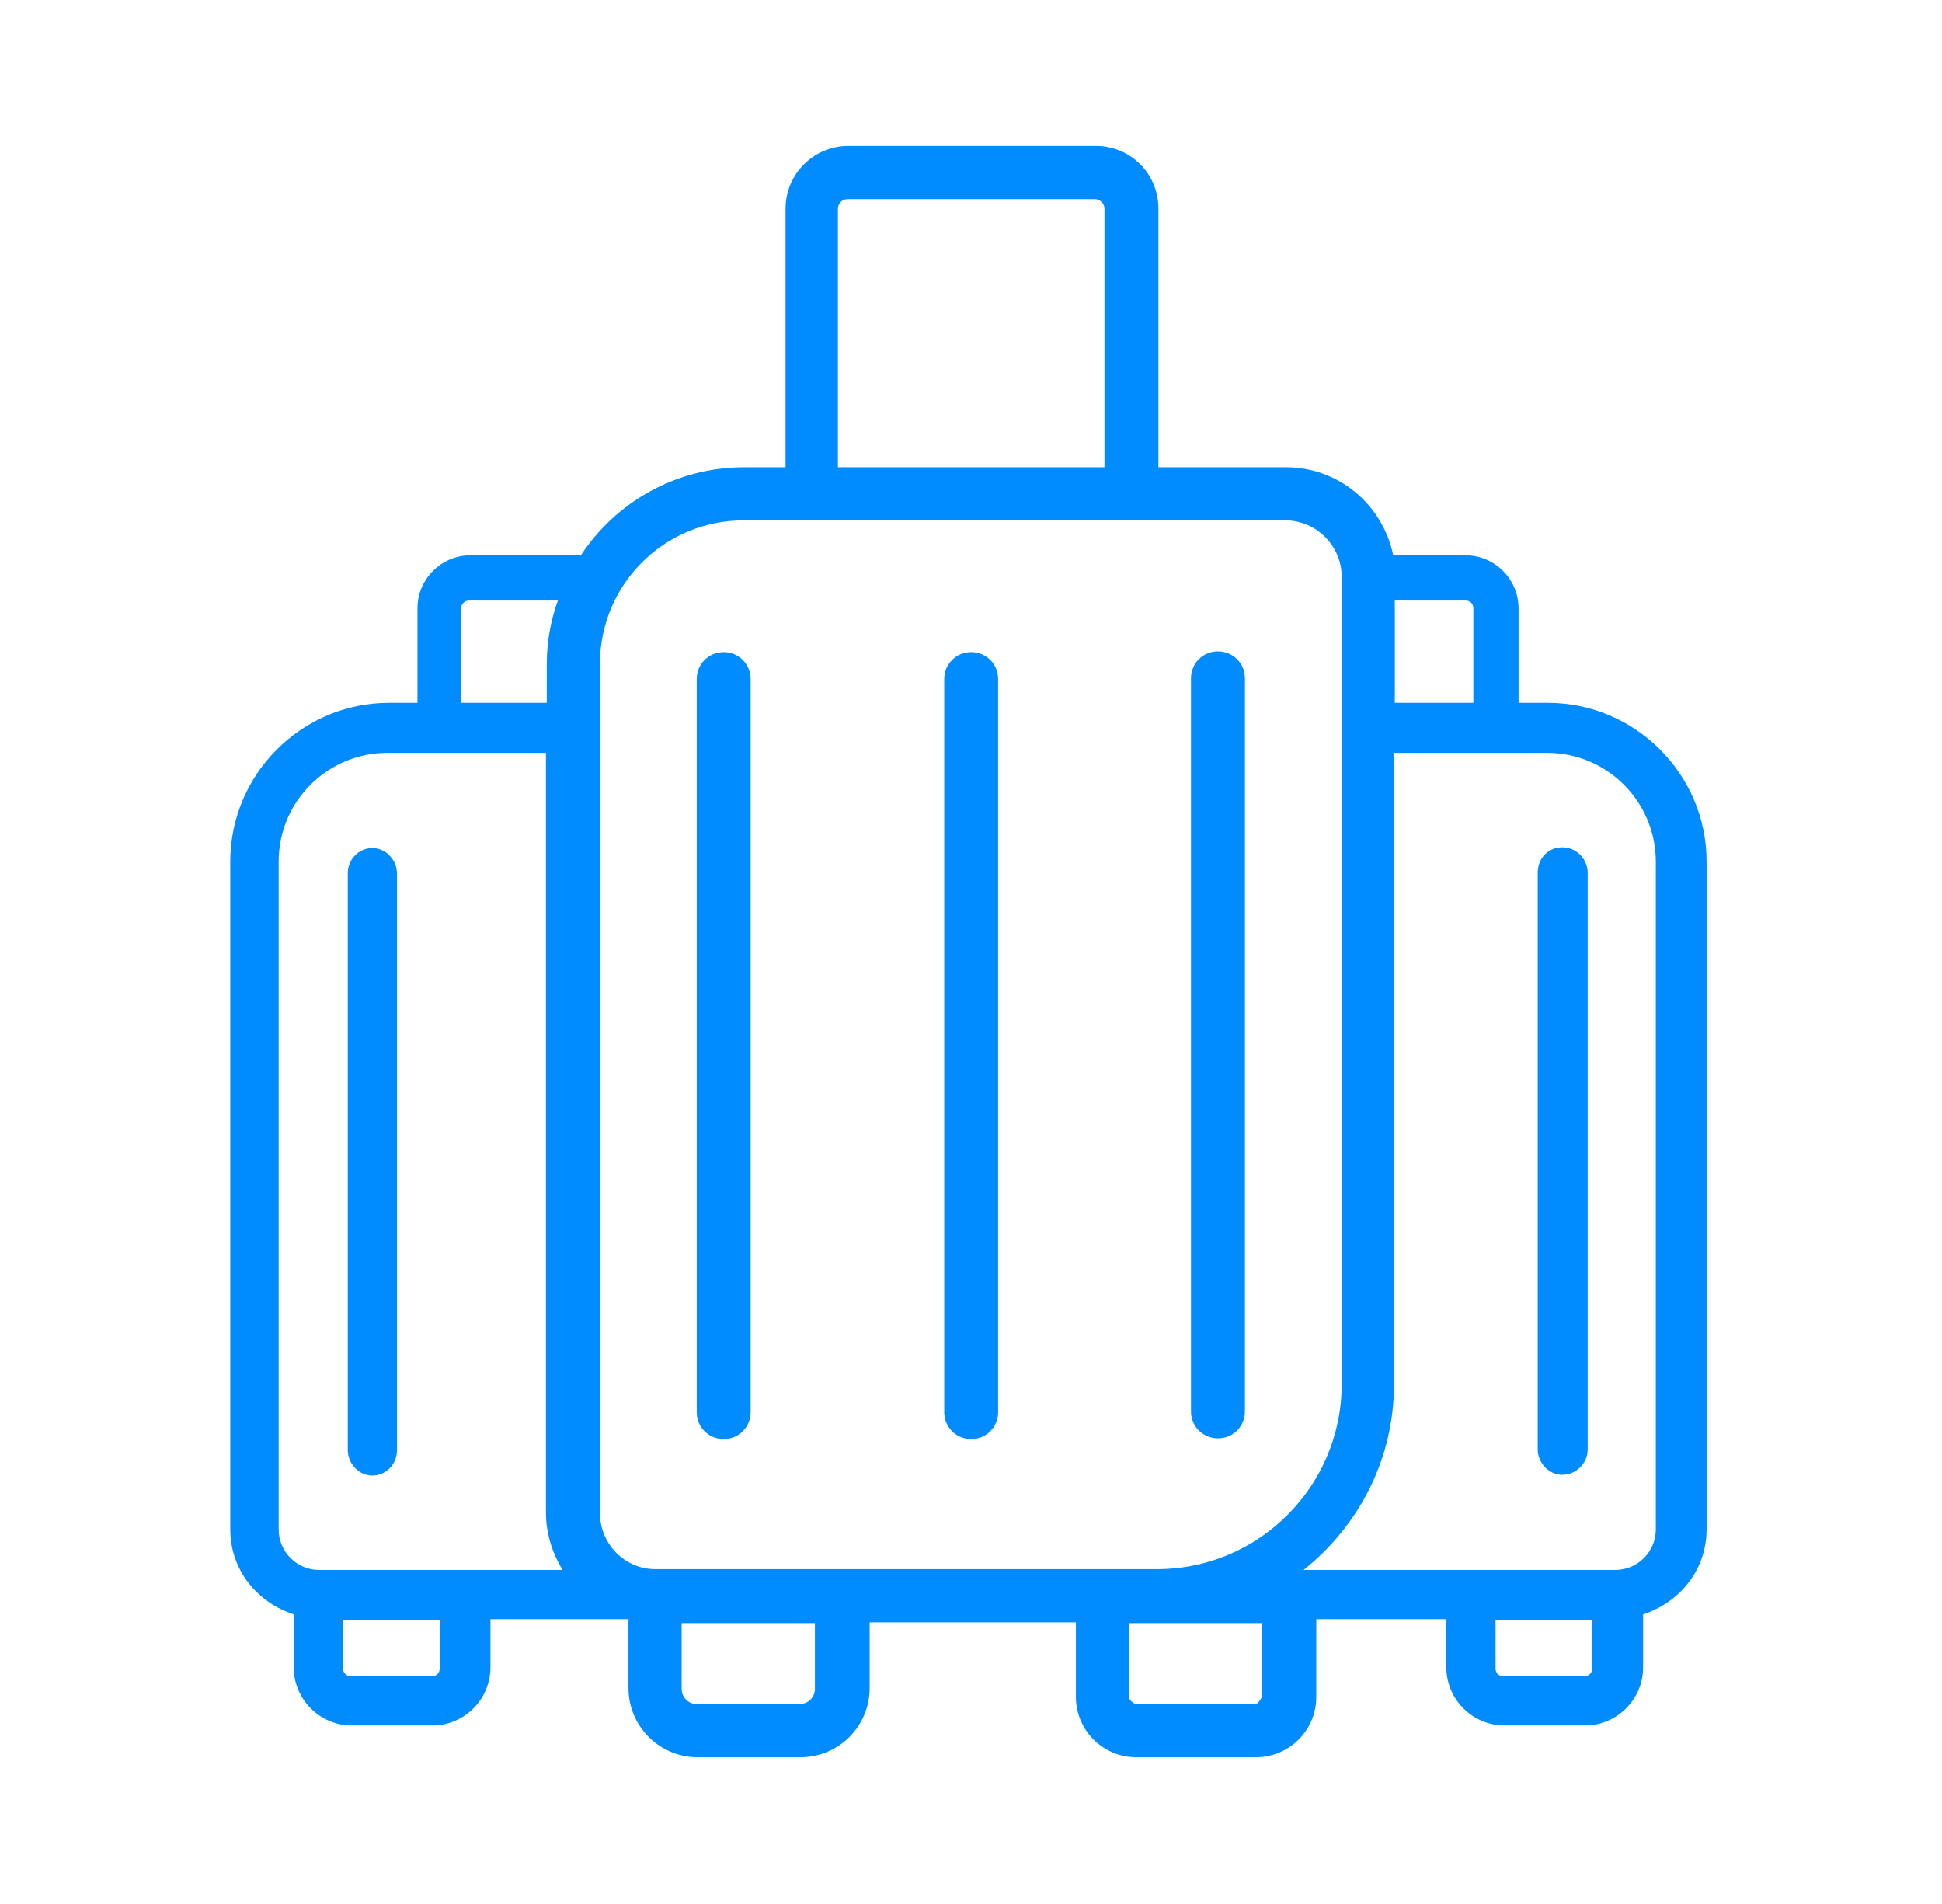 <svg width="51" height="50" viewBox="0 0 51 50" fill="none" xmlns="http://www.w3.org/2000/svg">
    <path
        d="M19.005 17.125C18.609 17.125 18.297 17.438 18.297 17.833V37.083C18.297 37.479 18.609 37.792 19.005 37.792C19.401 37.792 19.713 37.479 19.713 37.083V17.833C19.713 17.438 19.401 17.125 19.005 17.125Z"
        fill="#008CFF" />
    <path
        d="M25.505 17.125C25.109 17.125 24.797 17.438 24.797 17.833V37.083C24.797 37.479 25.109 37.792 25.505 37.792C25.901 37.792 26.213 37.479 26.213 37.083V17.833C26.213 17.438 25.901 17.125 25.505 17.125Z"
        fill="#008CFF" />
    <path
        d="M31.986 37.772C32.382 37.772 32.694 37.46 32.694 37.064V17.814C32.694 17.418 32.382 17.105 31.986 17.105C31.59 17.105 31.277 17.418 31.277 17.814V37.064C31.277 37.46 31.59 37.772 31.986 37.772Z"
        fill="#008CFF" />
    <path
        d="M9.779 22.27C9.424 22.27 9.133 22.561 9.133 22.936V38.082C9.133 38.436 9.424 38.749 9.779 38.749C10.133 38.749 10.425 38.457 10.425 38.082V22.936C10.425 22.582 10.133 22.27 9.779 22.27Z"
        fill="#008CFF" />
    <path
        d="M40.63 18.457H39.88V15.978C39.88 15.207 39.255 14.582 38.484 14.582H36.589C36.318 13.27 35.172 12.27 33.776 12.27H30.422V5.478C30.422 4.561 29.693 3.832 28.776 3.832H22.276C21.38 3.832 20.63 4.561 20.63 5.478V12.27H19.547C17.755 12.27 16.172 13.186 15.255 14.582H12.359C11.588 14.582 10.963 15.207 10.963 15.978V18.457H10.213C7.922 18.457 6.047 20.332 6.047 22.624V40.165C6.047 41.228 6.755 42.082 7.714 42.395V43.79C7.714 44.624 8.401 45.311 9.234 45.311H11.359C12.193 45.311 12.88 44.624 12.88 43.79V42.52H16.505V44.332C16.505 45.332 17.318 46.145 18.318 46.145H21.026C22.026 46.145 22.838 45.332 22.838 44.332V42.603H28.255V44.561C28.255 45.436 28.963 46.145 29.838 46.145H32.984C33.859 46.145 34.568 45.436 34.568 44.561V42.52H37.984V43.79C37.984 44.624 38.672 45.311 39.505 45.311H41.63C42.464 45.311 43.151 44.624 43.151 43.79V42.395C44.109 42.082 44.818 41.228 44.818 40.165V22.624C44.818 20.332 42.943 18.457 40.651 18.457H40.63ZM22.005 12.27V5.478C22.005 5.353 22.109 5.228 22.255 5.228H28.755C28.88 5.228 29.005 5.332 29.005 5.478V12.27H22.026H22.005ZM8.984 42.54H11.547V43.811C11.547 43.936 11.463 44.02 11.338 44.02H9.214C9.089 44.02 9.005 43.915 9.005 43.811V42.54H8.984ZM12.213 41.228H8.38C7.797 41.228 7.318 40.749 7.318 40.165V22.624C7.318 21.04 8.609 19.77 10.172 19.77H14.338V39.728C14.338 40.27 14.505 40.79 14.776 41.228H12.193H12.213ZM14.359 18.457H12.109V15.978C12.109 15.853 12.213 15.77 12.318 15.77H14.651C14.463 16.29 14.359 16.853 14.359 17.436V18.457ZM22.088 41.207H17.213C16.401 41.207 15.755 40.54 15.755 39.728V17.436C15.755 15.353 17.443 13.665 19.526 13.665H33.755C34.568 13.665 35.234 14.332 35.234 15.145V36.353C35.234 39.02 33.068 41.207 30.38 41.207H22.088ZM36.63 19.77H40.63C42.214 19.77 43.484 21.061 43.484 22.624V40.165C43.484 40.749 43.005 41.228 42.422 41.228H38.589H34.234C35.672 40.082 36.609 38.332 36.609 36.353V19.77H36.63ZM39.255 42.54H41.818V43.811C41.818 43.936 41.714 44.02 41.609 44.02H39.484C39.359 44.02 39.276 43.936 39.276 43.811V42.54H39.255ZM38.484 15.77C38.609 15.77 38.693 15.853 38.693 15.978V18.457H36.63V15.77H38.484ZM17.88 42.624H21.401V44.353C21.401 44.582 21.213 44.749 21.005 44.749H18.297C18.068 44.749 17.901 44.561 17.901 44.353V42.624H17.88ZM29.63 42.624H33.13V44.582C33.13 44.582 33.047 44.749 32.964 44.749H29.818C29.818 44.749 29.651 44.665 29.651 44.582V42.624H29.63Z"
        fill="#008CFF" />
    <path
        d="M41.029 38.729C41.383 38.729 41.695 38.438 41.695 38.062V22.917C41.695 22.562 41.404 22.25 41.029 22.25C40.654 22.25 40.383 22.542 40.383 22.917V38.062C40.383 38.417 40.675 38.729 41.029 38.729Z"
        fill="#008CFF" />
</svg>